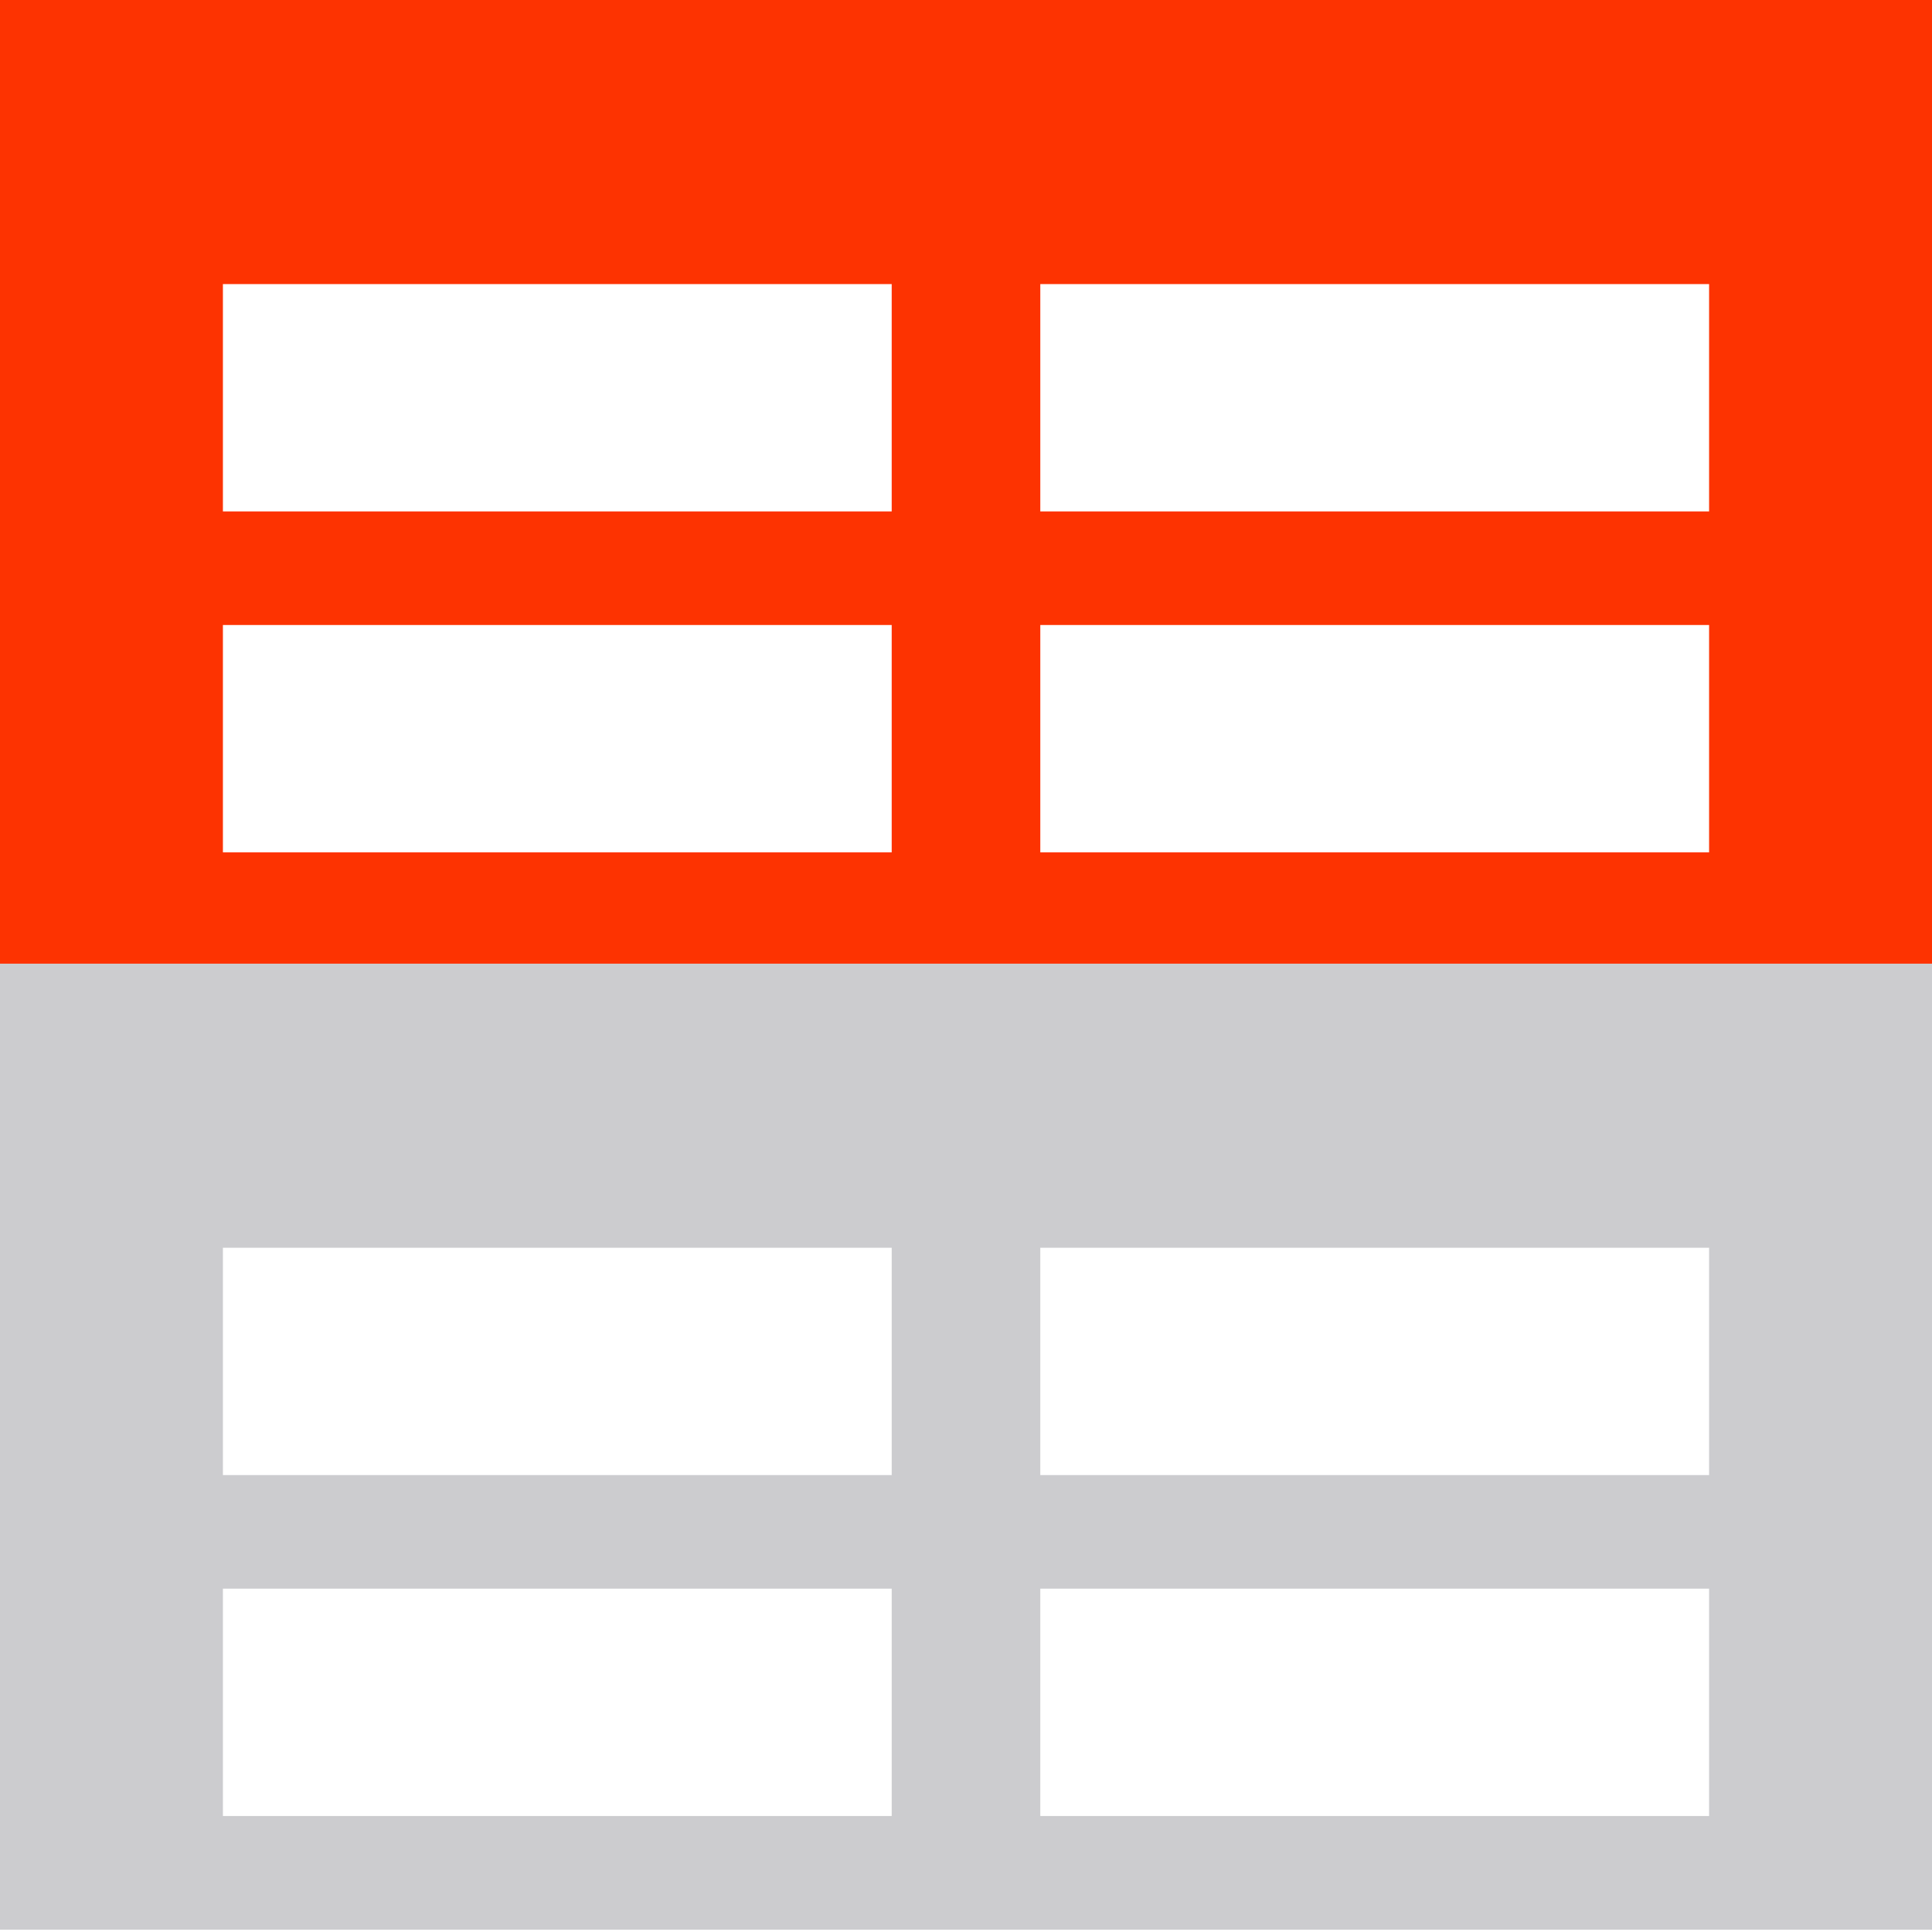<?xml version="1.0" encoding="UTF-8" standalone="no"?>
<!-- Created with Inkscape (http://www.inkscape.org/) -->

<svg
   xmlns:dc="http://purl.org/dc/elements/1.1/"
   xmlns:cc="http://creativecommons.org/ns#"
   xmlns:rdf="http://www.w3.org/1999/02/22-rdf-syntax-ns#"
   xmlns:svg="http://www.w3.org/2000/svg"
   xmlns="http://www.w3.org/2000/svg"
   xmlns:sodipodi="http://sodipodi.sourceforge.net/DTD/sodipodi-0.dtd"
   xmlns:inkscape="http://www.inkscape.org/namespaces/inkscape"
   width="24"
   height="24"
   id="svg2999"
   version="1.1"
   inkscape:version="0.48.5 r10040"
   sodipodi:docname="reference-set.svg"
   inkscape:export-filename="D:\DATA\cabrian\Desktop\icons\reference-set-plant-24.png"
   inkscape:export-xdpi="300"
   inkscape:export-ydpi="300">
  <defs
     id="defs3001" />
  <sodipodi:namedview
     id="base"
     pagecolor="#ffffff"
     bordercolor="#666666"
     borderopacity="1.0"
     inkscape:pageopacity="0.0"
     inkscape:pageshadow="2"
     inkscape:zoom="11.197802"
     inkscape:cx="-6.8153871"
     inkscape:cy="18.147604"
     inkscape:current-layer="layer1"
     showgrid="true"
     inkscape:grid-bbox="true"
     inkscape:document-units="px"
     inkscape:window-width="1920"
     inkscape:window-height="1018"
     inkscape:window-x="-8"
     inkscape:window-y="-8"
     inkscape:window-maximized="1">
    <inkscape:grid
       type="xygrid"
       id="grid3019"
       empspacing="5"
       visible="true"
       enabled="true"
       snapvisiblegridlinesonly="true" />
  </sodipodi:namedview>
  <g
     id="layer1"
     inkscape:label="Layer 1"
     inkscape:groupmode="layer"
     transform="translate(0,-8)">
    <path
       style="color:#000000;fill:#fd3301;fill-opacity:1;stroke:none;stroke-width:3;marker:none;visibility:visible;display:inline;overflow:visible;enable-background:accumulate"
       d="M 0,8 0,20 24,20 24,8 0,8 z m 2.769,3.529 8.308,0 0,2.824 -8.308,0 0,-2.824 z m 10.154,0 8.308,0 0,2.824 -8.308,0 0,-2.824 z m -10.154,4.235 8.308,0 0,2.824 -8.308,0 0,-2.824 z m 10.154,0 8.308,0 0,2.824 -8.308,0 0,-2.824 z"
       id="rect4817"
       inkscape:connector-curvature="0" />
    <path
       style="color:#000000;fill:#cccccf;fill-opacity:1;stroke:none;stroke-width:3;marker:none;visibility:visible;display:inline;overflow:visible;enable-background:accumulate"
       d="m 0,19.971 0,12 24,0 0,-12 -24,0 z M 2.769,23.5 l 8.308,0 0,2.824 -8.308,0 0,-2.824 z m 10.154,0 8.308,0 0,2.824 -8.308,0 0,-2.824 z m -10.154,4.235 8.308,0 0,2.824 -8.308,0 0,-2.824 z m 10.154,0 8.308,0 0,2.824 -8.308,0 0,-2.824 z"
       id="rect4817-8"
       inkscape:connector-curvature="0" />
  </g>
</svg>
